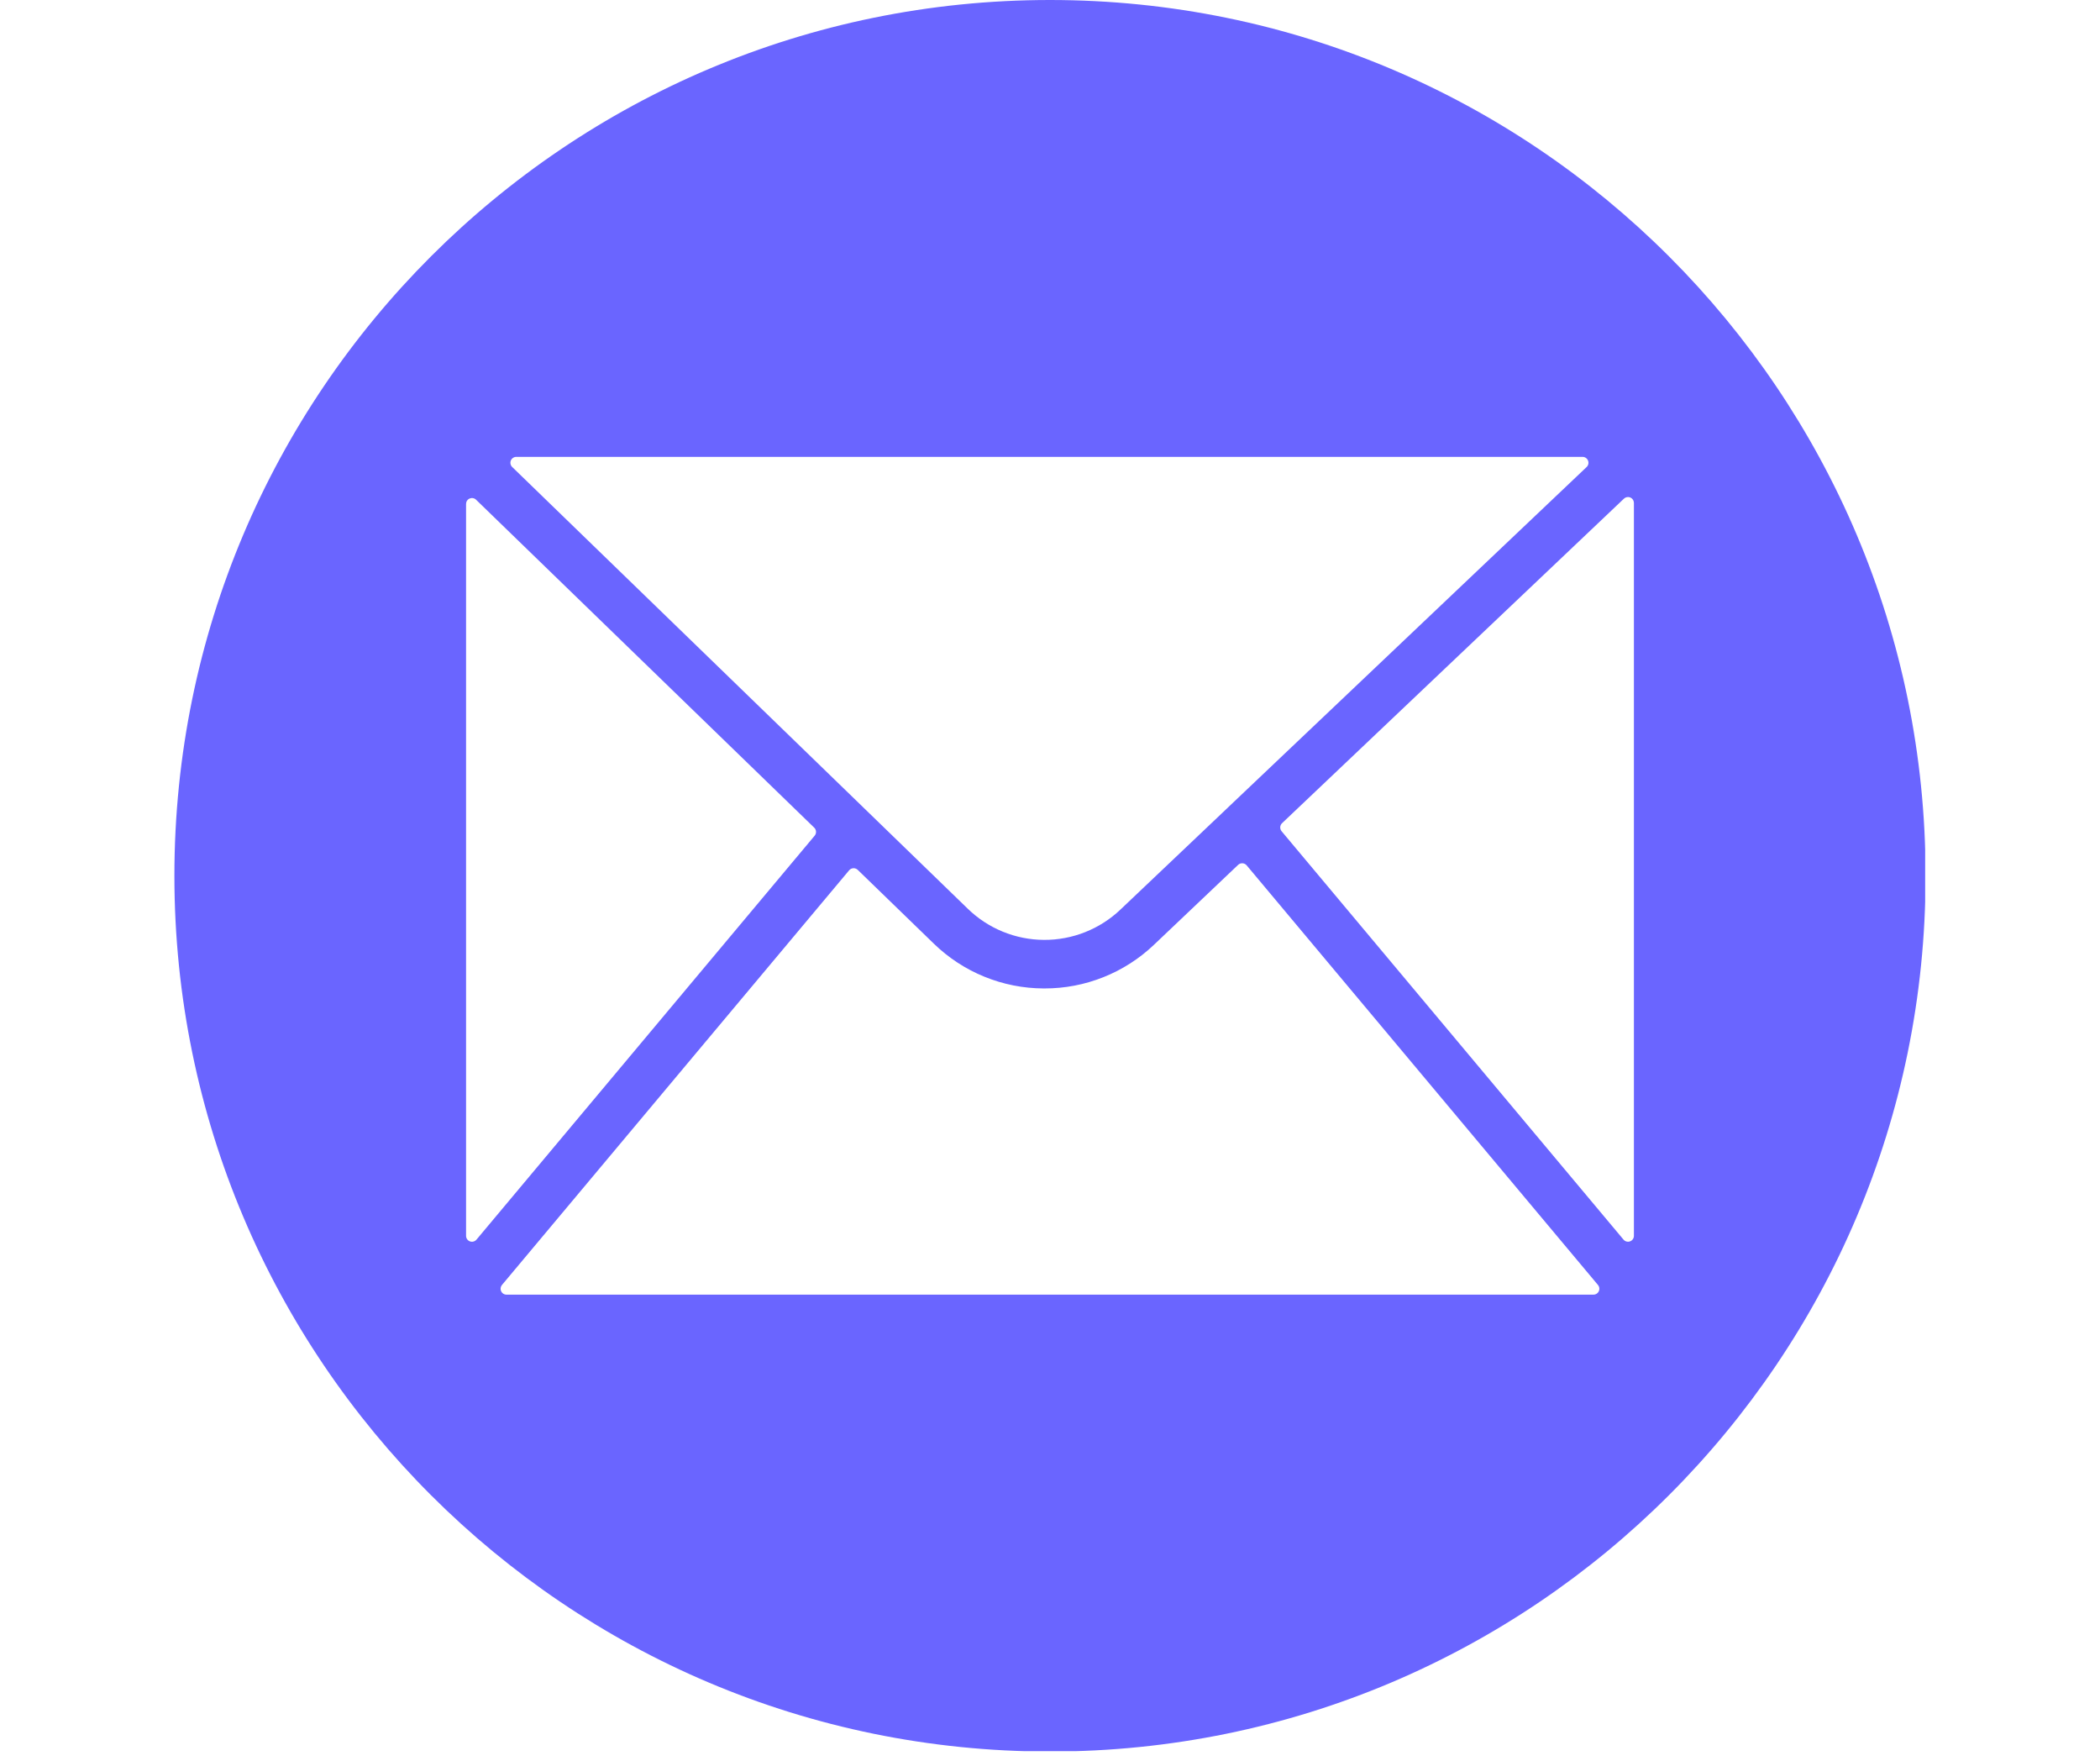 <svg xmlns="http://www.w3.org/2000/svg" xmlns:xlink="http://www.w3.org/1999/xlink" width="940" zoomAndPan="magnify" viewBox="0 0 705 591" height="788" preserveAspectRatio="xMidYMid meet" version="1.0"><defs><clipPath id="687965c2b3"><path d="M 58.547 0 L 646.305 0 L 646.305 587.754 L 58.547 587.754 Z M 58.547 0 " clip-rule="nonzero"/></clipPath></defs><g clip-path="url(#687965c2b3)"><path fill="#6a65ff" d="M 352.496 0 C 190.152 0 58.547 131.605 58.547 293.949 C 58.547 456.289 190.152 587.895 352.496 587.895 C 514.84 587.895 646.441 456.289 646.441 293.949 C 646.441 131.605 514.84 0 352.496 0 Z M 173.336 153.348 L 531.273 153.348 C 531.68 153.344 532.051 153.457 532.391 153.684 C 532.727 153.91 532.969 154.211 533.121 154.586 C 533.273 154.965 533.305 155.352 533.219 155.746 C 533.133 156.145 532.941 156.48 532.648 156.762 L 412.32 270.957 L 412.125 271.152 L 376.195 305.25 C 375.336 306.066 374.445 306.84 373.516 307.57 C 372.582 308.301 371.621 308.984 370.625 309.625 C 369.629 310.262 368.605 310.852 367.551 311.391 C 366.5 311.93 365.422 312.418 364.324 312.855 C 363.227 313.293 362.105 313.676 360.973 314.004 C 359.836 314.336 358.688 314.609 357.523 314.828 C 356.359 315.047 355.191 315.211 354.012 315.32 C 352.836 315.426 351.652 315.477 350.473 315.469 C 349.289 315.465 348.109 315.398 346.93 315.281 C 345.754 315.16 344.586 314.984 343.426 314.754 C 342.266 314.523 341.121 314.234 339.988 313.895 C 338.855 313.551 337.742 313.156 336.648 312.711 C 335.551 312.262 334.48 311.762 333.434 311.211 C 332.387 310.66 331.371 310.059 330.379 309.41 C 329.391 308.762 328.438 308.066 327.512 307.324 C 326.59 306.586 325.707 305.801 324.859 304.977 L 291.594 272.723 C 291.539 272.672 291.484 272.617 291.426 272.562 L 171.949 156.746 C 171.66 156.465 171.477 156.125 171.395 155.73 C 171.309 155.336 171.344 154.953 171.496 154.578 C 171.648 154.203 171.895 153.906 172.23 153.68 C 172.562 153.457 172.934 153.344 173.336 153.348 Z M 156.465 414.801 L 156.465 169.148 C 156.465 168.75 156.574 168.387 156.793 168.055 C 157.012 167.723 157.305 167.48 157.672 167.324 C 158.035 167.172 158.414 167.129 158.805 167.203 C 159.195 167.273 159.535 167.449 159.82 167.727 L 273.352 277.805 C 273.531 277.98 273.672 278.18 273.773 278.406 C 273.879 278.633 273.938 278.871 273.949 279.121 C 273.961 279.371 273.93 279.613 273.852 279.852 C 273.77 280.09 273.652 280.305 273.492 280.496 L 159.961 416.074 C 159.691 416.395 159.359 416.609 158.957 416.715 C 158.551 416.824 158.156 416.809 157.766 416.664 C 157.371 416.52 157.059 416.277 156.82 415.938 C 156.582 415.594 156.465 415.215 156.465 414.801 Z M 534.961 434.551 L 170.027 434.551 C 169.645 434.551 169.289 434.445 168.965 434.238 C 168.641 434.031 168.398 433.754 168.238 433.406 C 168.074 433.059 168.02 432.695 168.066 432.312 C 168.117 431.934 168.266 431.594 168.512 431.301 L 285.066 292.117 C 285.242 291.91 285.453 291.742 285.699 291.621 C 285.945 291.496 286.203 291.43 286.48 291.414 C 286.754 291.398 287.02 291.441 287.277 291.539 C 287.535 291.633 287.762 291.777 287.957 291.969 L 313.465 316.703 C 315.914 319.082 318.566 321.207 321.422 323.078 C 324.277 324.949 327.289 326.531 330.449 327.82 C 333.609 329.113 336.863 330.09 340.215 330.754 C 343.562 331.418 346.945 331.754 350.359 331.766 L 350.652 331.766 C 354.043 331.773 357.402 331.457 360.734 330.82 C 364.062 330.184 367.305 329.234 370.453 327.977 C 373.602 326.723 376.602 325.176 379.457 323.348 C 382.309 321.516 384.965 319.434 387.422 317.094 L 415.648 290.293 C 415.848 290.105 416.074 289.965 416.328 289.871 C 416.586 289.777 416.852 289.738 417.121 289.754 C 417.395 289.77 417.652 289.84 417.898 289.961 C 418.141 290.082 418.352 290.25 418.527 290.457 L 536.469 431.301 C 536.715 431.594 536.863 431.934 536.914 432.312 C 536.965 432.691 536.91 433.055 536.75 433.402 C 536.586 433.75 536.344 434.027 536.023 434.234 C 535.699 434.441 535.348 434.547 534.961 434.551 Z M 548.527 414.801 C 548.527 415.215 548.406 415.594 548.168 415.934 C 547.93 416.273 547.613 416.516 547.223 416.656 C 546.832 416.801 546.434 416.816 546.035 416.707 C 545.633 416.602 545.297 416.387 545.031 416.066 L 430.25 279 C 430.09 278.809 429.969 278.59 429.891 278.352 C 429.809 278.113 429.777 277.867 429.793 277.617 C 429.809 277.367 429.867 277.125 429.973 276.898 C 430.078 276.668 430.223 276.469 430.406 276.297 L 545.195 167.359 C 545.48 167.09 545.816 166.922 546.207 166.855 C 546.594 166.785 546.969 166.828 547.332 166.984 C 547.691 167.141 547.98 167.383 548.199 167.711 C 548.414 168.043 548.523 168.402 548.527 168.797 Z M 548.527 414.801 " fill-opacity="1" fill-rule="nonzero"/></g></svg>